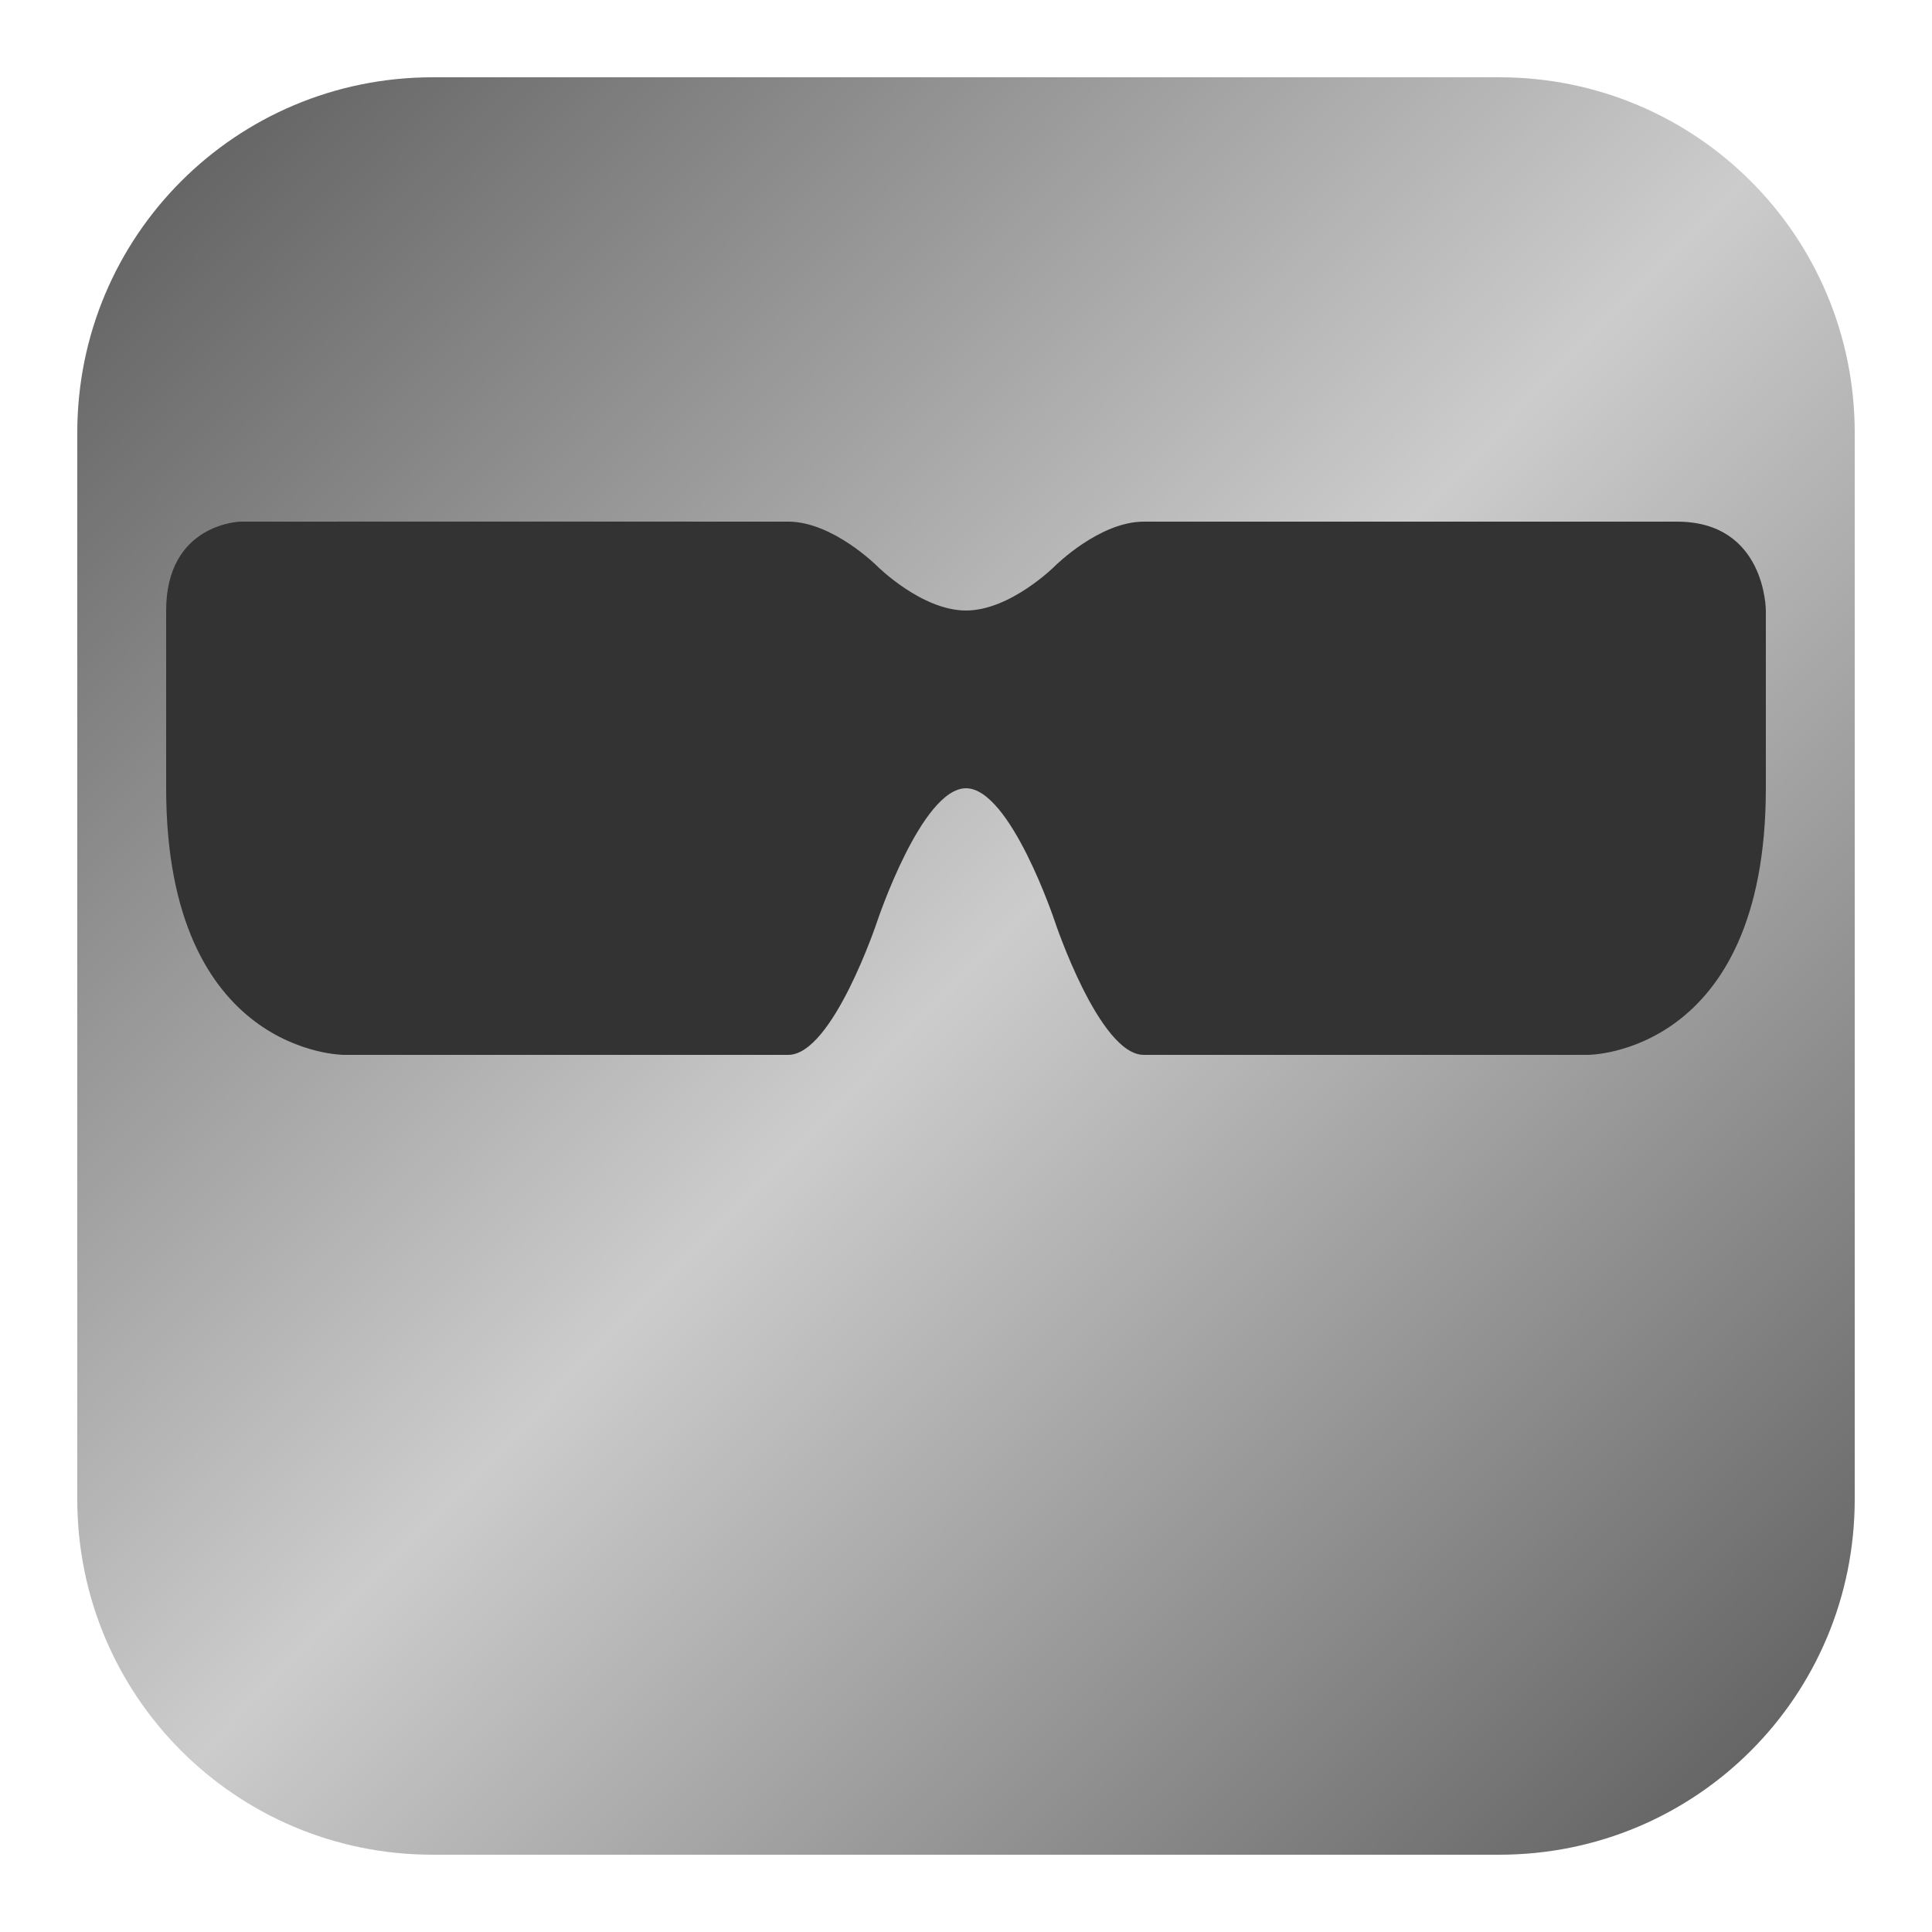 <svg xmlns="http://www.w3.org/2000/svg" xmlns:xlink="http://www.w3.org/1999/xlink" id="agent-app-icon" width="15" height="15" version="1.1" viewBox="-5 -5 10 10"><defs id="defs8"><linearGradient id="linearGradient831"><stop style="stop-color:#666;stop-opacity:1" id="stop827" offset="0"/><stop id="stop835" offset=".502" style="stop-color:#ccc;stop-opacity:1"/><stop style="stop-color:#666;stop-opacity:1" id="stop829" offset="1"/></linearGradient><linearGradient id="linearGradient833" x1="-4.458" x2="4.445" y1="-4.354" y2="4.38" gradientTransform="scale(0.92)" gradientUnits="userSpaceOnUse" xlink:href="#linearGradient831"/></defs><rect style="fill:#333;fill-opacity:1;fill-rule:nonzero;stroke:#000;stroke-width:0;stroke-linecap:square;stroke-linejoin:round;stroke-miterlimit:4;stroke-dasharray:none;stroke-opacity:1;paint-order:normal" id="rect817" width="8.529" height="3.057" x="-4.271" y="-2.447"/><path id="path2" d="M -2.76,-4.6 C -3.779,-4.6 -4.6,-3.779 -4.6,-2.76 V 2.76 C -4.6,3.779 -3.779,4.6 -2.76,4.6 H 2.76 C 3.779,4.6 4.6,3.779 4.6,2.76 V -2.76 C 4.6,-3.779 3.779,-4.6 2.76,-4.6 Z M -3.757,-2.3 C -2.812,-2.301 -1.865,-2.3 -0.92,-2.3 -0.69,-2.3 -0.46,-2.07 -0.46,-2.07 -0.46,-2.07 -0.23,-1.84 0,-1.84 0.23,-1.84 0.46,-2.07 0.46,-2.07 0.46,-2.07 0.69,-2.3 0.92,-2.3 H 3.68 C 4.14,-2.3 4.14,-1.84 4.14,-1.84 V -0.92 C 4.14,0.46 3.22,0.46 3.22,0.46 H 0.92 C 0.69,0.46 0.46,-0.23 0.46,-0.23 0.46,-0.23 0.23,-0.92 0,-0.92 -0.23,-0.92 -0.46,-0.23 -0.46,-0.23 -0.46,-0.23 -0.69,0.46 -0.92,0.46 H -3.22 C -3.22,0.46 -4.14,0.46 -4.14,-0.92 V -1.84 C -4.14,-2.29 -3.757,-2.3 -3.757,-2.3 Z" style="fill:url(#linearGradient833);fill-opacity:1;fill-rule:nonzero;stroke-width:.92"/></svg>